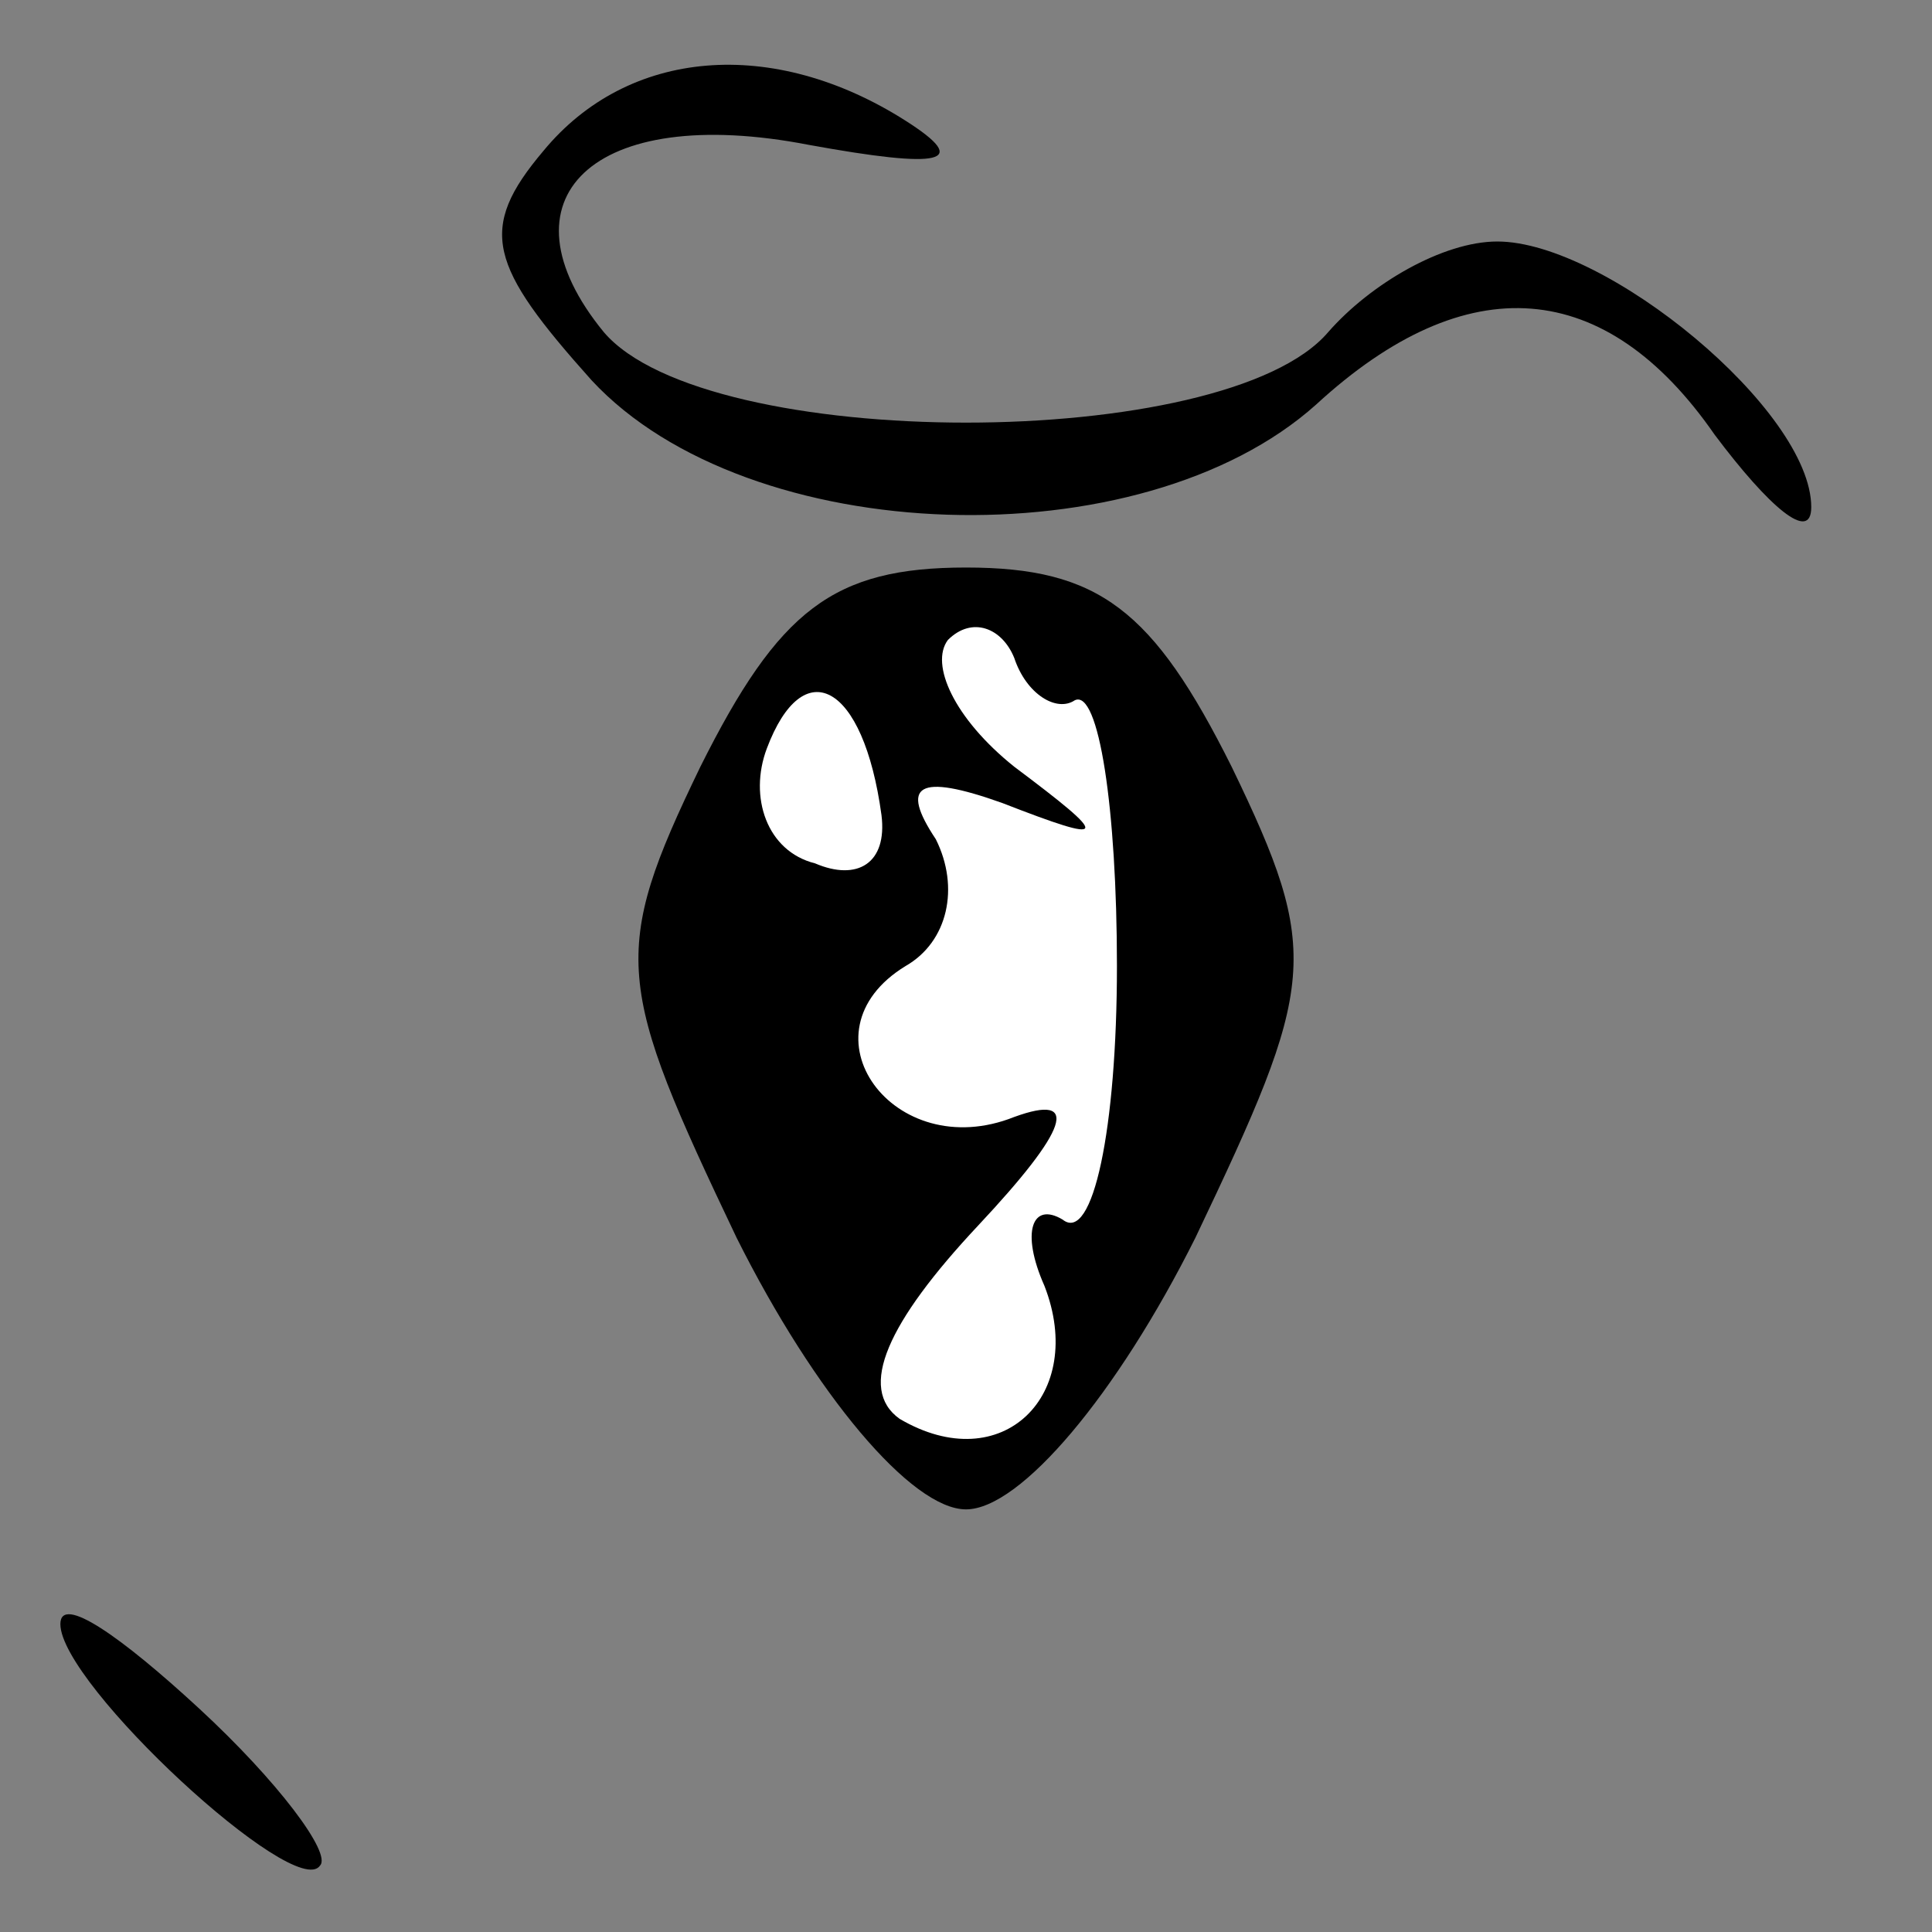 <?xml version="1.0" standalone="no"?>
<!DOCTYPE svg PUBLIC "-//W3C//DTD SVG 20010904//EN"
 "http://www.w3.org/TR/2001/REC-SVG-20010904/DTD/svg10.dtd">
<svg version="1.0" xmlns="http://www.w3.org/2000/svg"
 width="32pt" height="32pt" viewBox="0 0 32 32"
 preserveAspectRatio="xMidYMid meet">
<rect x="0" y="0" width="32" height="32" fill="#808080" stroke="none"/>
<g transform="translate(0,32) scale(0.1,-0.1)"
fill="#000000" stroke="none">
<path fill="#000000" stroke="none" d="M90 295 c-11 -13 -9 -19 8 -38 26 -28
91 -30 120 -4 25 23 48 21 66 -5 9 -12 16 -18 16 -12 0 16 -34 44 -52 44 -9 0
-21 -7 -28 -15 -17 -20 -103 -20 -120 0 -18 22 -2 38 34 31 22 -4 27 -3 16 4
-22 14 -46 12 -60 -5z"/>
<path fill="#000000" stroke="none" d="M116 193 c-15 -31 -14 -36 6 -78 13
-26 29 -45 38 -45 9 0 25 19 38 45 20 42 21 47 6 78 -13 26 -22 33 -44 33 -22
0 -31 -7 -44 -33z"/>
<path fill="#ffffff" stroke="none" d="M178 204 c4 2 7 -18 7 -44 0 -27 -4
-46 -9 -42 -5 3 -7 -2 -3 -11 7 -18 -7 -32 -24 -22 -7 5 -2 16 13 32 15 16 17
22 6 18 -20 -8 -36 14 -18 25 7 4 9 13 5 21 -6 9 -3 11 11 6 18 -7 18 -6 2 6
-10 8 -14 17 -11 21 4 4 9 2 11 -3 2 -6 7 -9 10 -7z"/>
<path fill="#ffffff" stroke="none" d="M146 185 c1 -8 -4 -11 -11 -8 -8 2 -11
11 -8 19 6 16 16 11 19 -11z"/>
<path fill="#000000" stroke="none" d="M10 51 c0 -10 39 -46 43 -40 2 2 -7 14
-20 26 -13 12 -23 19 -23 14z"/>
</g>
</svg>
